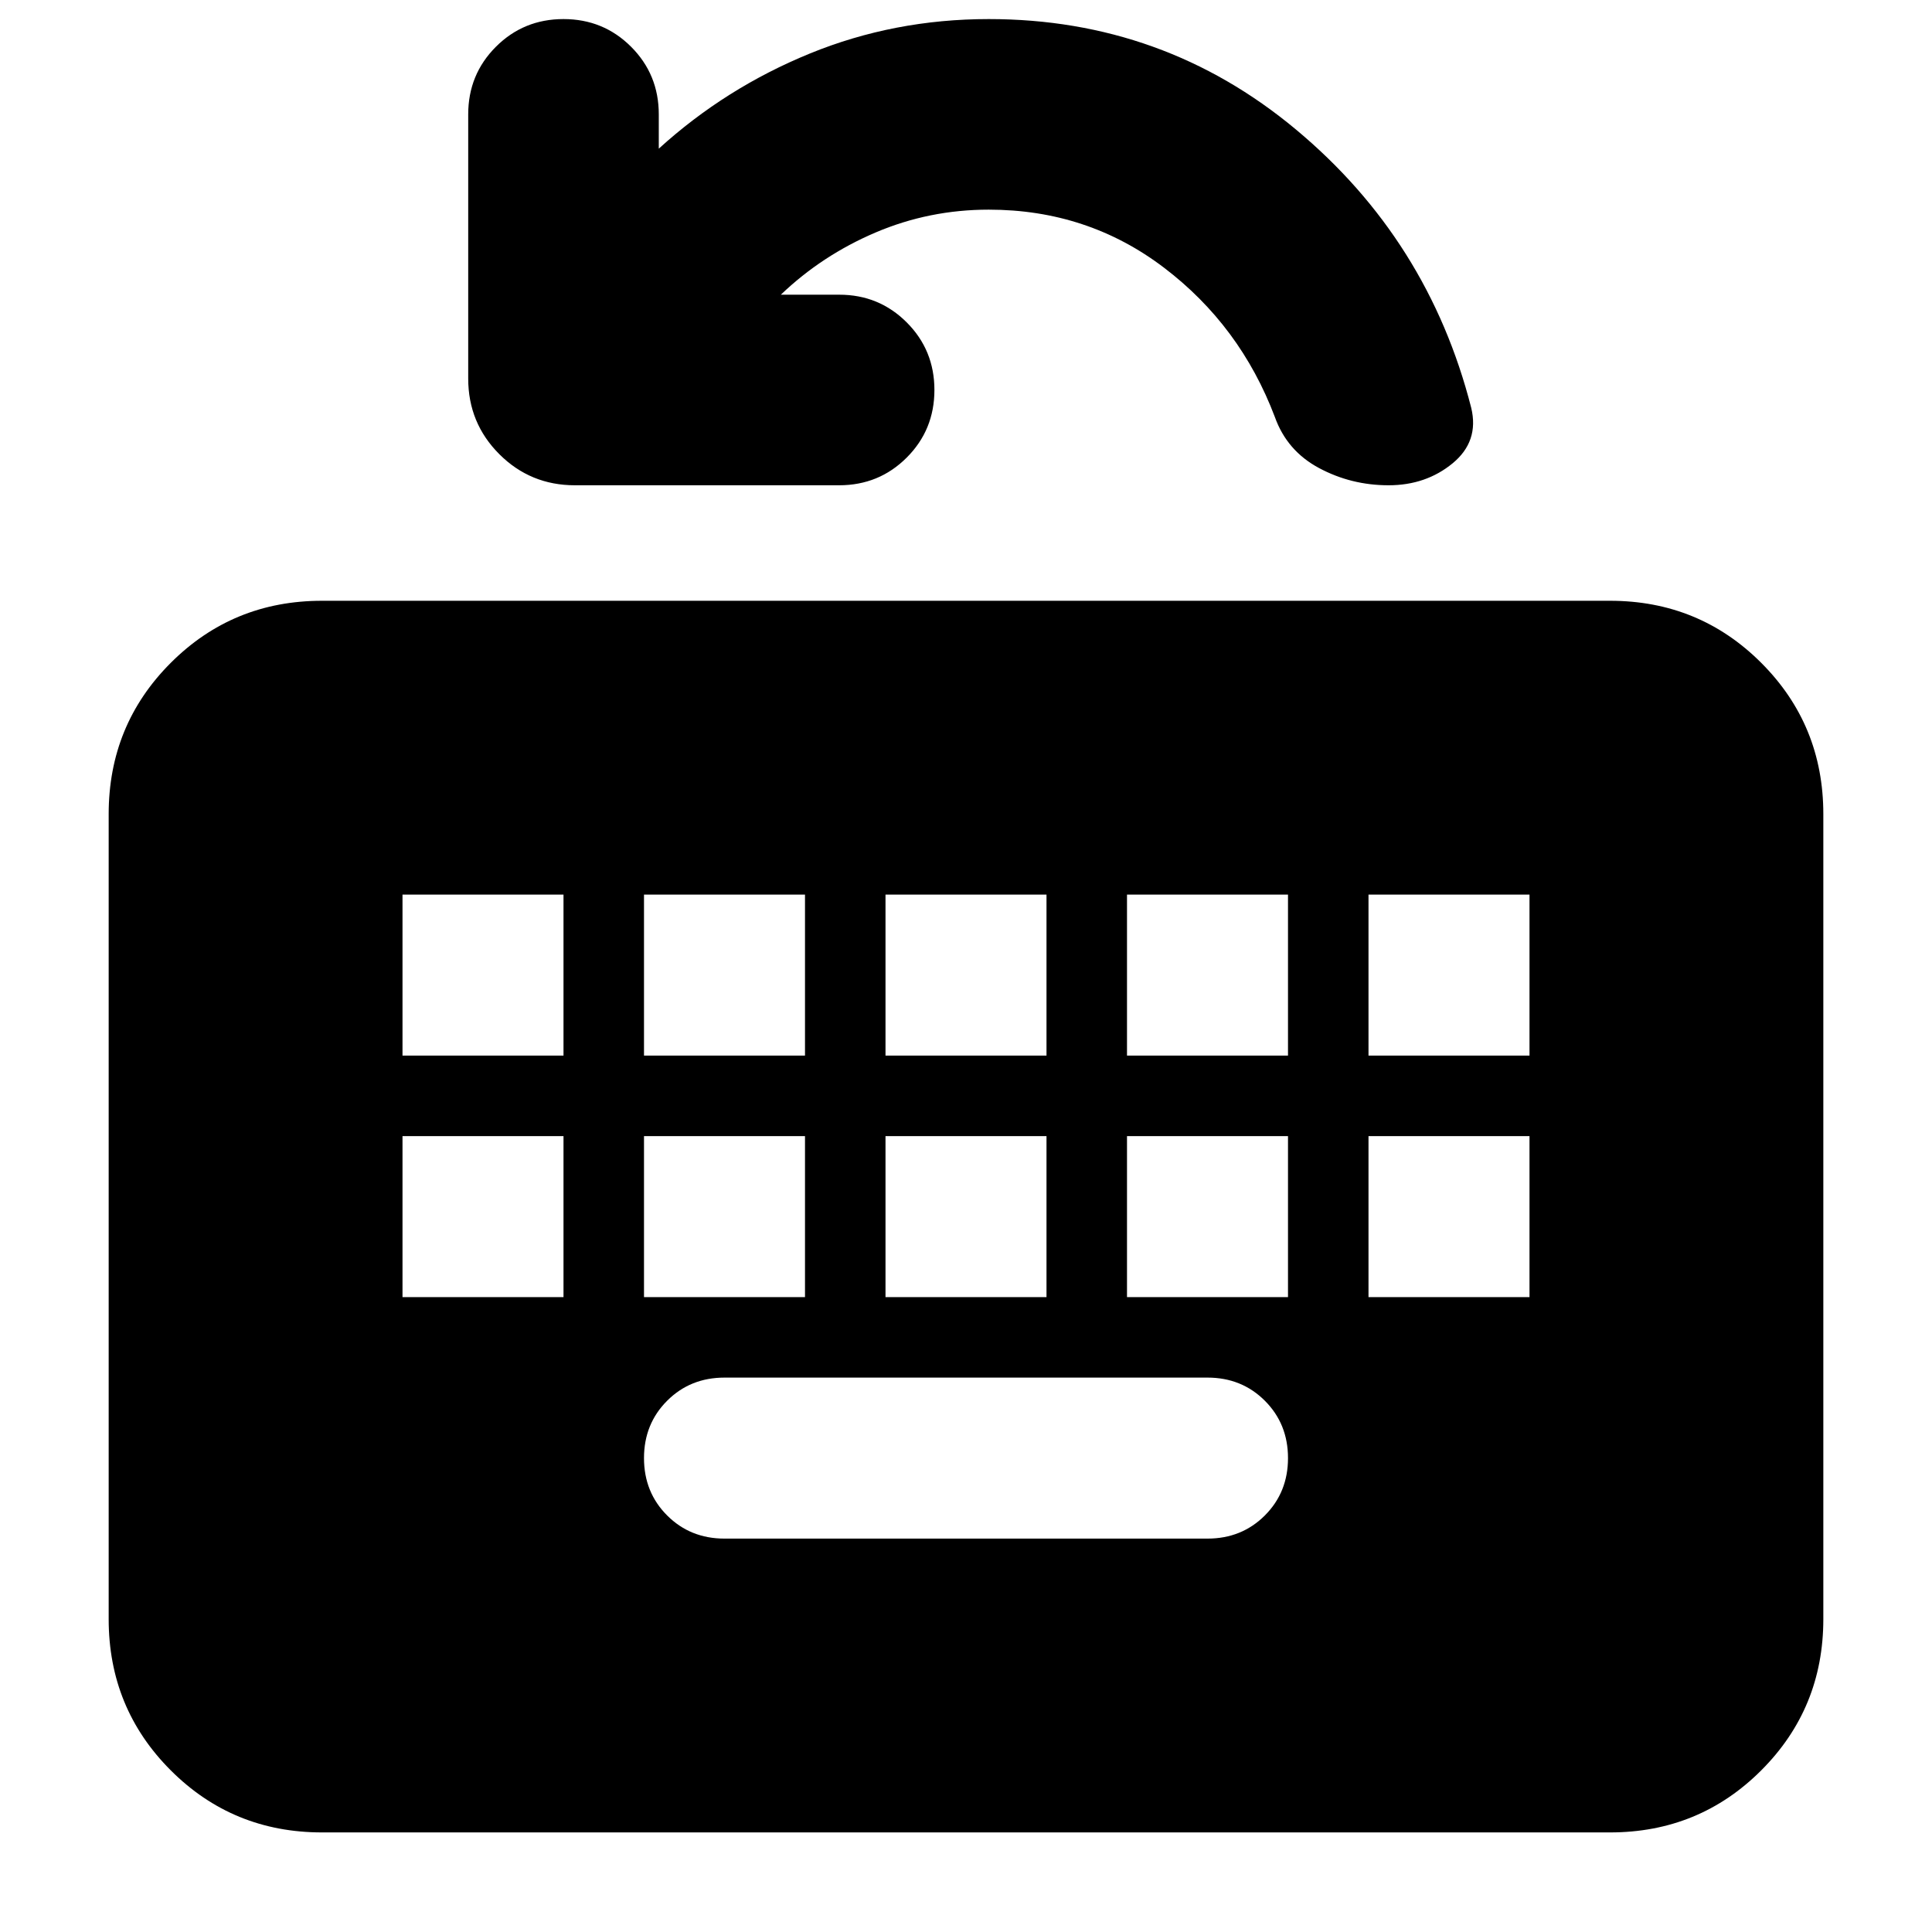 <svg xmlns="http://www.w3.org/2000/svg" height="24" viewBox="0 96 960 960" width="24"><path d="M160 1006.52q-44.305 0-75.153-30.845-30.848-30.848-30.848-75.153v-400q0-44.305 30.848-75.153 30.848-30.848 75.153-30.848h640q44.305 0 75.153 30.848 30.848 30.848 30.848 75.153v400q0 44.305-30.848 75.153-30.848 30.845-75.153 30.845H160Zm200-145.998h240q17 0 28.5-11.5t11.5-28.5q0-17-11.5-28.5t-28.5-11.5H360q-17 0-28.5 11.5t-11.5 28.5q0 17 11.5 28.5t28.5 11.5Zm-160-120h80v-80h-80v80Zm120 0h80v-80h-80v80Zm120 0h80v-80h-80v80Zm120 0h80v-80h-80v80Zm120 0h80v-80h-80v80Zm-480-120h80v-80h-80v80Zm120 0h80v-80h-80v80Zm120 0h80v-80h-80v80Zm120 0h80v-80h-80v80Zm120 0h80v-80h-80v80ZM388.001 242.434h29.037q19.746 0 33.507 13.761t13.761 33.587q0 19.827-13.761 33.588-13.761 13.76-33.588 13.76H285.652q-22.087 0-37.543-15.456-15.457-15.457-15.457-37.544V152.825q0-19.826 13.761-33.587 13.761-13.761 33.587-13.761 19.826 0 33.587 13.761 13.761 13.761 13.761 33.587v17.043q33.131-30.13 75.036-47.261 41.905-17.13 88.921-17.13 86.783 0 152.609 54.848 65.826 54.848 87.131 138.327 4 16.674-9.261 27.576-13.261 10.902-31.805 10.902t-34.522-8.543q-15.978-8.544-21.978-25.37-17.174-45.391-55.109-74.218-37.935-28.826-87.065-28.826-29.596 0-56.233 11.348-26.637 11.348-47.071 30.913Z"/></svg>